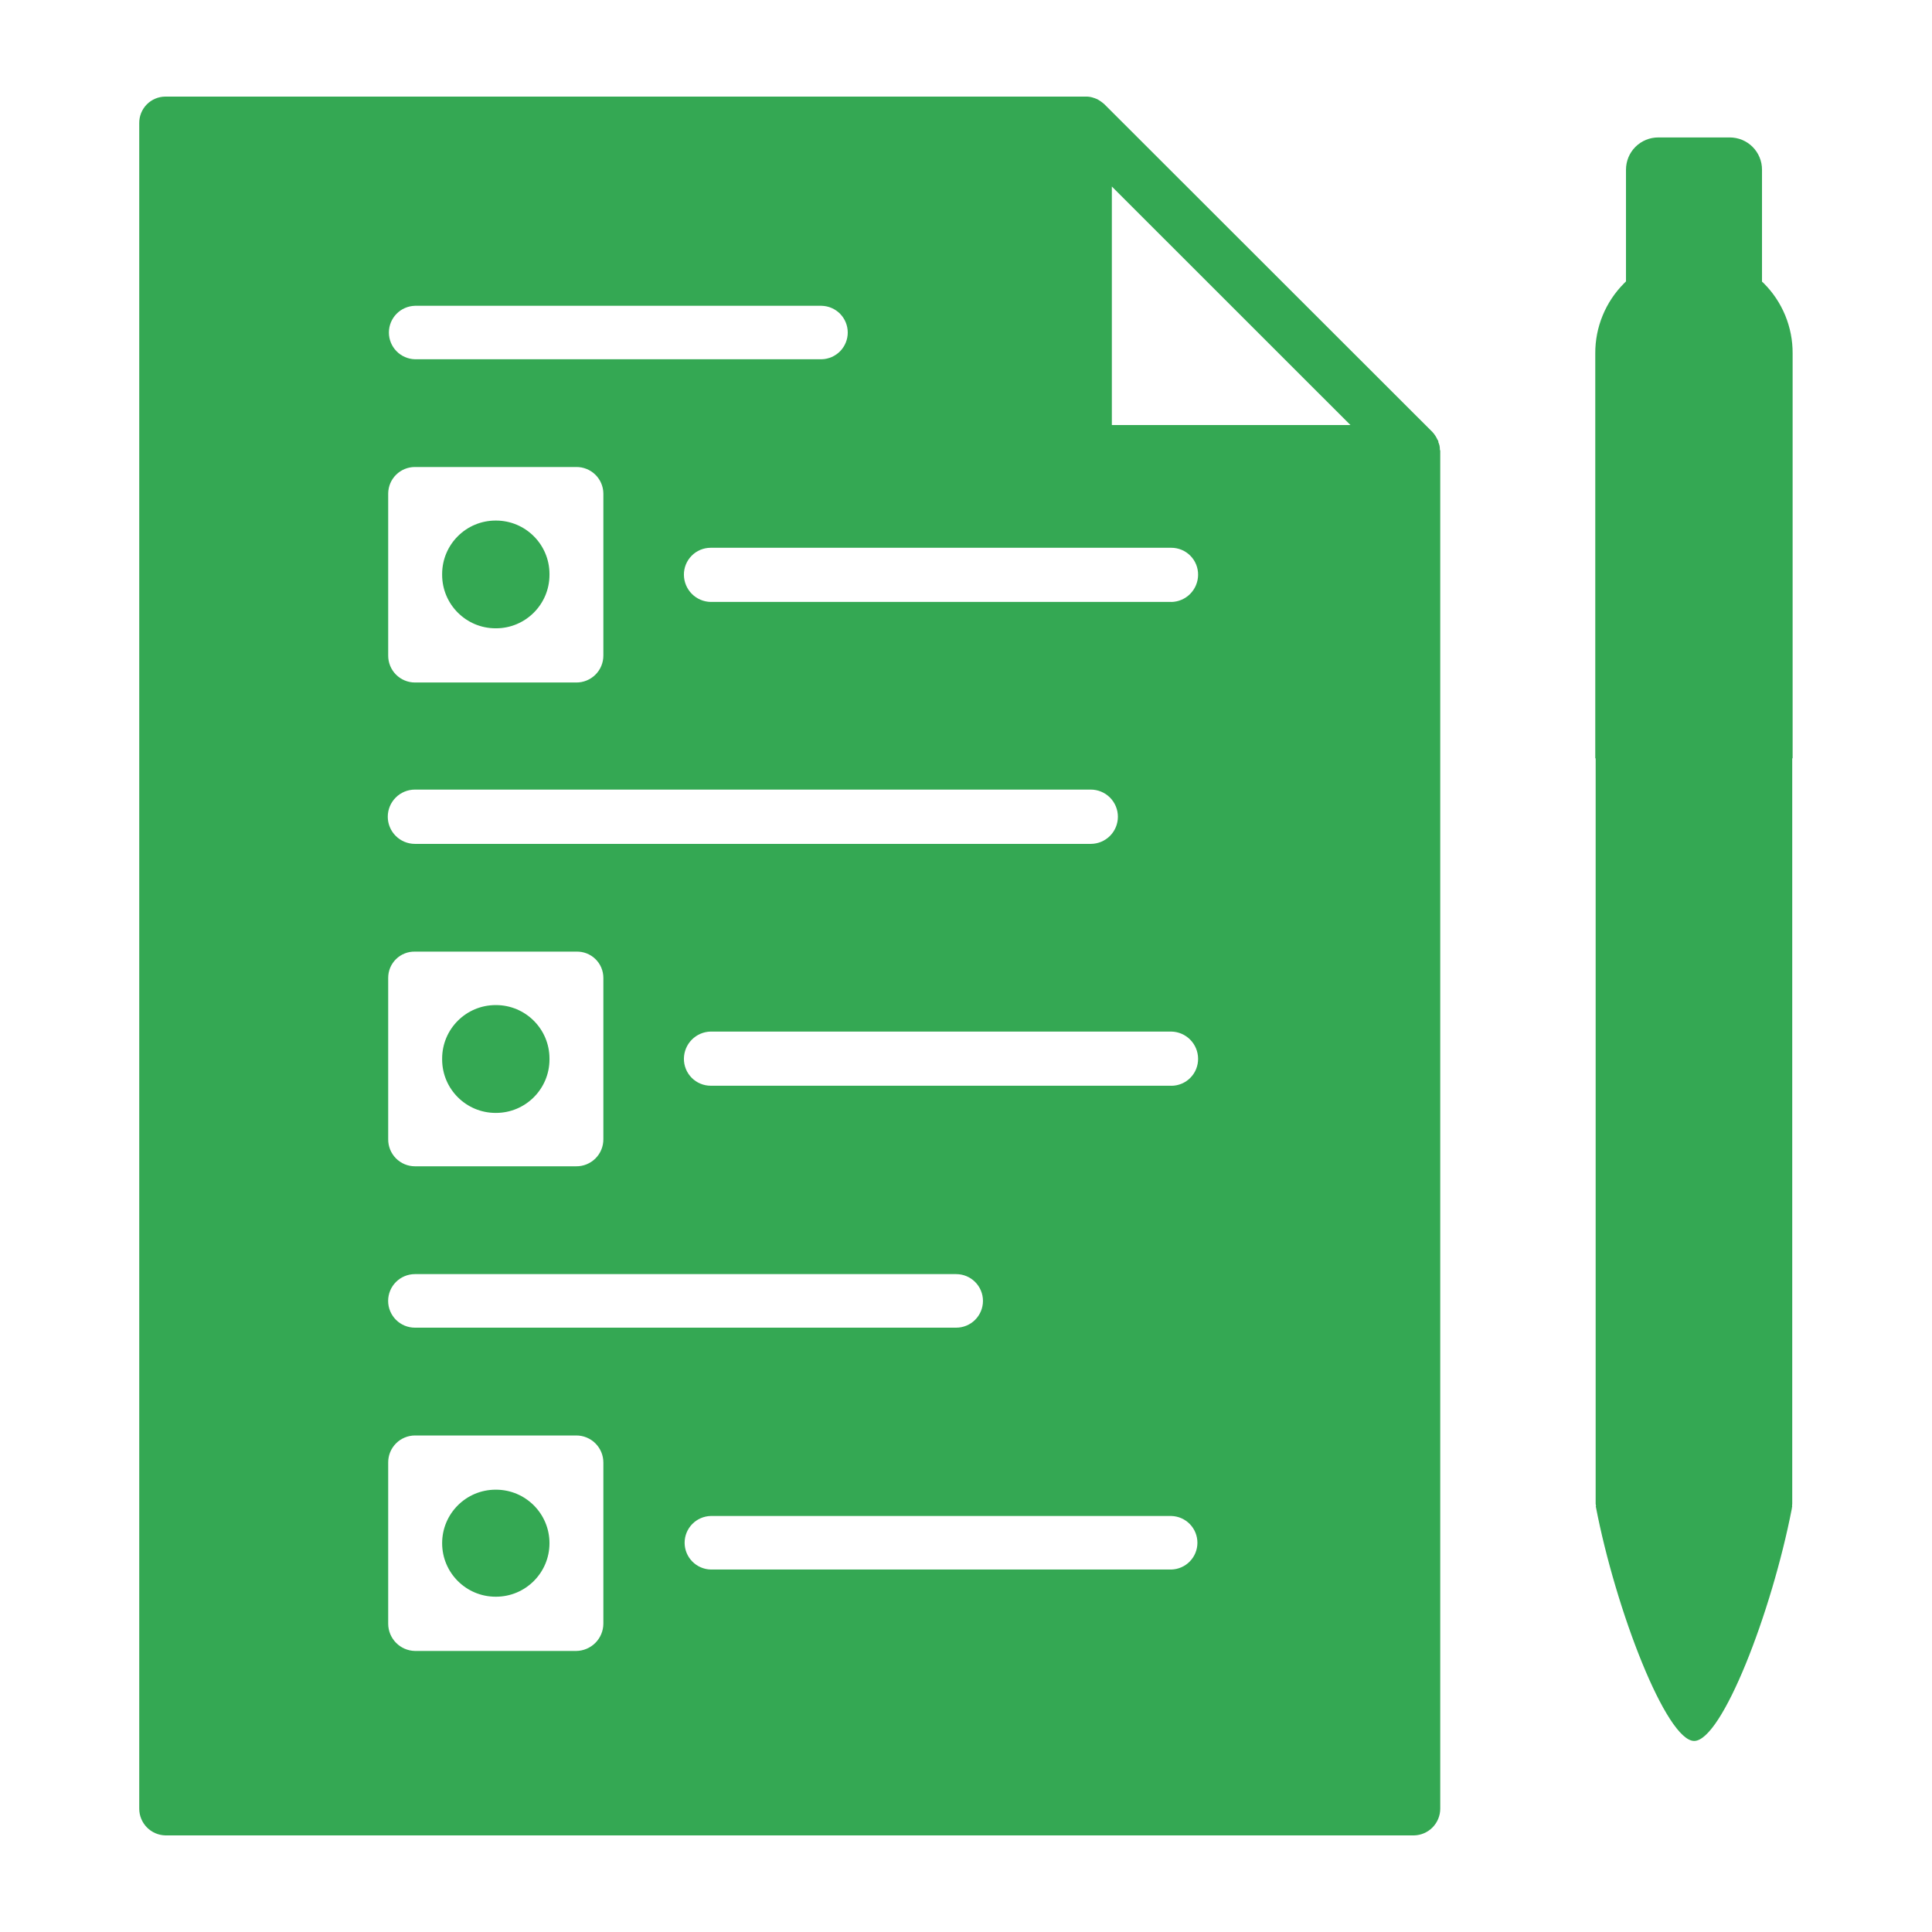 <svg width="100" height="100" viewBox="0 0 100 100" fill="none" xmlns="http://www.w3.org/2000/svg">
<path d="M91.291 14.66C91.264 14.631 91.234 14.604 91.201 14.58V8.784C91.202 8.565 91.159 8.347 91.075 8.144C90.991 7.942 90.868 7.757 90.713 7.602C90.558 7.447 90.374 7.324 90.171 7.24C89.968 7.157 89.751 7.114 89.531 7.114H85.831C85.612 7.114 85.394 7.157 85.192 7.24C84.989 7.324 84.805 7.447 84.649 7.602C84.494 7.757 84.371 7.942 84.287 8.144C84.204 8.347 84.161 8.565 84.161 8.784V14.565C84.126 14.596 84.092 14.629 84.061 14.665C83.585 15.142 83.209 15.708 82.953 16.331C82.697 16.954 82.567 17.622 82.571 18.295V39.25H82.591V77.84C82.594 77.88 82.601 77.919 82.611 77.958H82.595C83.632 83.369 86.256 90.111 87.69 90.111C89.124 90.111 91.699 83.47 92.746 78.08V78.053L92.766 77.958H92.756C92.756 77.909 92.766 77.87 92.766 77.84V39.25H92.786V18.29C92.79 17.616 92.659 16.948 92.403 16.325C92.146 15.702 91.768 15.136 91.291 14.66ZM74.448 22.886C74.451 22.864 74.449 22.841 74.442 22.82C74.434 22.799 74.422 22.78 74.406 22.765C74.341 22.616 74.252 22.478 74.141 22.359L57.167 5.4C57.045 5.289 56.908 5.194 56.761 5.118C56.72 5.118 56.678 5.077 56.641 5.077C56.524 5.032 56.401 5.006 56.276 5H8.562C8.383 5 8.205 5.036 8.039 5.106C7.874 5.175 7.723 5.277 7.597 5.405C7.471 5.533 7.372 5.685 7.305 5.851C7.238 6.018 7.205 6.196 7.207 6.376V93.624C7.209 93.985 7.352 94.33 7.605 94.587C7.858 94.844 8.202 94.992 8.562 95H73.192C73.552 94.992 73.895 94.843 74.148 94.587C74.401 94.33 74.544 93.984 74.547 93.624V23.329C74.535 23.305 74.528 23.277 74.527 23.25C74.529 23.124 74.502 23 74.448 22.886ZM21.476 15.828H42.532C42.893 15.838 43.235 15.988 43.487 16.246C43.738 16.505 43.879 16.851 43.879 17.212C43.879 17.572 43.738 17.919 43.487 18.177C43.235 18.435 42.893 18.585 42.532 18.595H21.476C21.116 18.585 20.773 18.435 20.522 18.177C20.27 17.919 20.129 17.572 20.129 17.212C20.129 16.851 20.27 16.505 20.522 16.246C20.773 15.988 21.116 15.838 21.476 15.828ZM20.093 25.539C20.097 25.175 20.244 24.827 20.503 24.571C20.762 24.315 21.112 24.172 21.476 24.172H29.825C30.193 24.168 30.547 24.309 30.81 24.565C31.074 24.821 31.225 25.172 31.23 25.539V33.926C31.231 34.111 31.195 34.293 31.125 34.464C31.055 34.635 30.951 34.79 30.82 34.92C30.69 35.05 30.534 35.153 30.363 35.223C30.193 35.292 30.01 35.328 29.825 35.326H21.476C21.293 35.326 21.112 35.289 20.943 35.218C20.775 35.148 20.622 35.044 20.493 34.914C20.364 34.784 20.263 34.63 20.194 34.46C20.126 34.29 20.091 34.109 20.093 33.926V25.539ZM21.476 40.869H56.457C56.83 40.869 57.187 41.017 57.451 41.281C57.714 41.544 57.862 41.901 57.862 42.274C57.862 42.647 57.714 43.004 57.451 43.267C57.187 43.531 56.83 43.679 56.457 43.679H21.476C21.104 43.679 20.746 43.531 20.483 43.267C20.219 43.004 20.071 42.647 20.071 42.274C20.071 41.901 20.219 41.544 20.483 41.281C20.746 41.017 21.104 40.869 21.476 40.869ZM20.093 50.618C20.092 50.437 20.127 50.258 20.196 50.09C20.266 49.923 20.368 49.772 20.497 49.645C20.626 49.518 20.779 49.418 20.947 49.351C21.115 49.284 21.295 49.252 21.476 49.256H29.825C30.008 49.25 30.189 49.281 30.36 49.346C30.53 49.412 30.686 49.512 30.817 49.639C30.948 49.766 31.052 49.918 31.123 50.086C31.194 50.255 31.23 50.435 31.23 50.618V58.967C31.231 59.151 31.195 59.334 31.125 59.505C31.055 59.676 30.951 59.831 30.82 59.961C30.69 60.091 30.534 60.194 30.363 60.264C30.193 60.334 30.01 60.369 29.825 60.367H21.476C21.293 60.367 21.112 60.33 20.943 60.259C20.775 60.189 20.622 60.085 20.493 59.955C20.364 59.825 20.263 59.671 20.194 59.501C20.126 59.331 20.091 59.15 20.093 58.967V50.618ZM21.476 65.948H49.492C49.86 65.948 50.212 66.094 50.472 66.354C50.732 66.614 50.878 66.966 50.878 67.334C50.878 67.702 50.732 68.054 50.472 68.314C50.212 68.574 49.86 68.72 49.492 68.72H21.476C21.109 68.72 20.756 68.574 20.496 68.314C20.236 68.054 20.09 67.702 20.09 67.334C20.09 66.966 20.236 66.614 20.496 66.354C20.756 66.094 21.109 65.948 21.476 65.948ZM31.23 84.048C31.226 84.419 31.077 84.774 30.814 85.037C30.551 85.299 30.197 85.449 29.825 85.453H21.476C21.108 85.445 20.758 85.294 20.499 85.031C20.241 84.769 20.095 84.416 20.093 84.048V75.7C20.092 75.517 20.126 75.336 20.195 75.166C20.264 74.997 20.366 74.843 20.494 74.713C20.622 74.583 20.775 74.479 20.944 74.409C21.112 74.338 21.293 74.301 21.476 74.3H29.825C30.009 74.299 30.192 74.335 30.362 74.405C30.533 74.475 30.688 74.578 30.818 74.708C30.949 74.838 31.052 74.993 31.123 75.163C31.194 75.333 31.23 75.516 31.23 75.7V84.048ZM60.63 81.238H36.785C36.424 81.228 36.081 81.078 35.829 80.819C35.577 80.561 35.436 80.214 35.436 79.853C35.436 79.491 35.577 79.144 35.829 78.886C36.081 78.627 36.424 78.477 36.785 78.467H60.629C60.99 78.477 61.333 78.627 61.585 78.886C61.837 79.144 61.978 79.491 61.978 79.853C61.978 80.214 61.837 80.561 61.585 80.819C61.333 81.078 60.991 81.228 60.63 81.238ZM60.63 56.197H36.785C36.602 56.197 36.42 56.16 36.251 56.089C36.082 56.019 35.928 55.915 35.8 55.785C35.671 55.654 35.569 55.499 35.5 55.329C35.431 55.159 35.397 54.977 35.399 54.794C35.403 54.427 35.549 54.075 35.807 53.814C36.065 53.552 36.415 53.402 36.782 53.394H60.629C60.997 53.401 61.347 53.552 61.605 53.813C61.864 54.075 62.01 54.426 62.013 54.794C62.015 54.977 61.981 55.16 61.913 55.33C61.844 55.5 61.743 55.655 61.614 55.785C61.486 55.916 61.332 56.02 61.163 56.091C60.994 56.162 60.813 56.199 60.629 56.2L60.63 56.197ZM60.63 31.156H36.785C36.417 31.149 36.066 30.998 35.807 30.736C35.548 30.474 35.402 30.121 35.399 29.753C35.397 29.57 35.431 29.389 35.5 29.219C35.569 29.049 35.67 28.895 35.799 28.765C35.927 28.634 36.081 28.531 36.249 28.46C36.418 28.39 36.599 28.353 36.782 28.353H60.629C60.812 28.353 60.993 28.39 61.162 28.46C61.331 28.531 61.484 28.634 61.613 28.765C61.742 28.895 61.843 29.049 61.912 29.219C61.981 29.388 62.015 29.57 62.013 29.753C62.011 30.121 61.865 30.474 61.606 30.737C61.348 30.999 60.997 31.15 60.629 31.158L60.63 31.156ZM57.549 22V9.654L69.899 22H57.549Z" fill="#34A853"/>
<path d="M25.672 26.944H25.654C24.125 26.944 22.885 28.184 22.885 29.713V29.752C22.885 31.281 24.125 32.521 25.654 32.521H25.672C27.201 32.521 28.441 31.281 28.441 29.752V29.713C28.441 28.184 27.201 26.944 25.672 26.944Z" fill="#34A853"/>
<path d="M25.672 52.023H25.654C24.125 52.023 22.885 53.263 22.885 54.792V54.835C22.885 56.364 24.125 57.604 25.654 57.604H25.672C27.201 57.604 28.441 56.364 28.441 54.835V54.792C28.441 53.263 27.201 52.023 25.672 52.023Z" fill="#34A853"/>
<path d="M25.672 77.106H25.654C24.125 77.106 22.885 78.346 22.885 79.875V79.876C22.885 81.405 24.125 82.645 25.654 82.645H25.672C27.201 82.645 28.441 81.405 28.441 79.876V79.875C28.441 78.346 27.201 77.106 25.672 77.106Z" fill="#34A853"/>
</svg>
